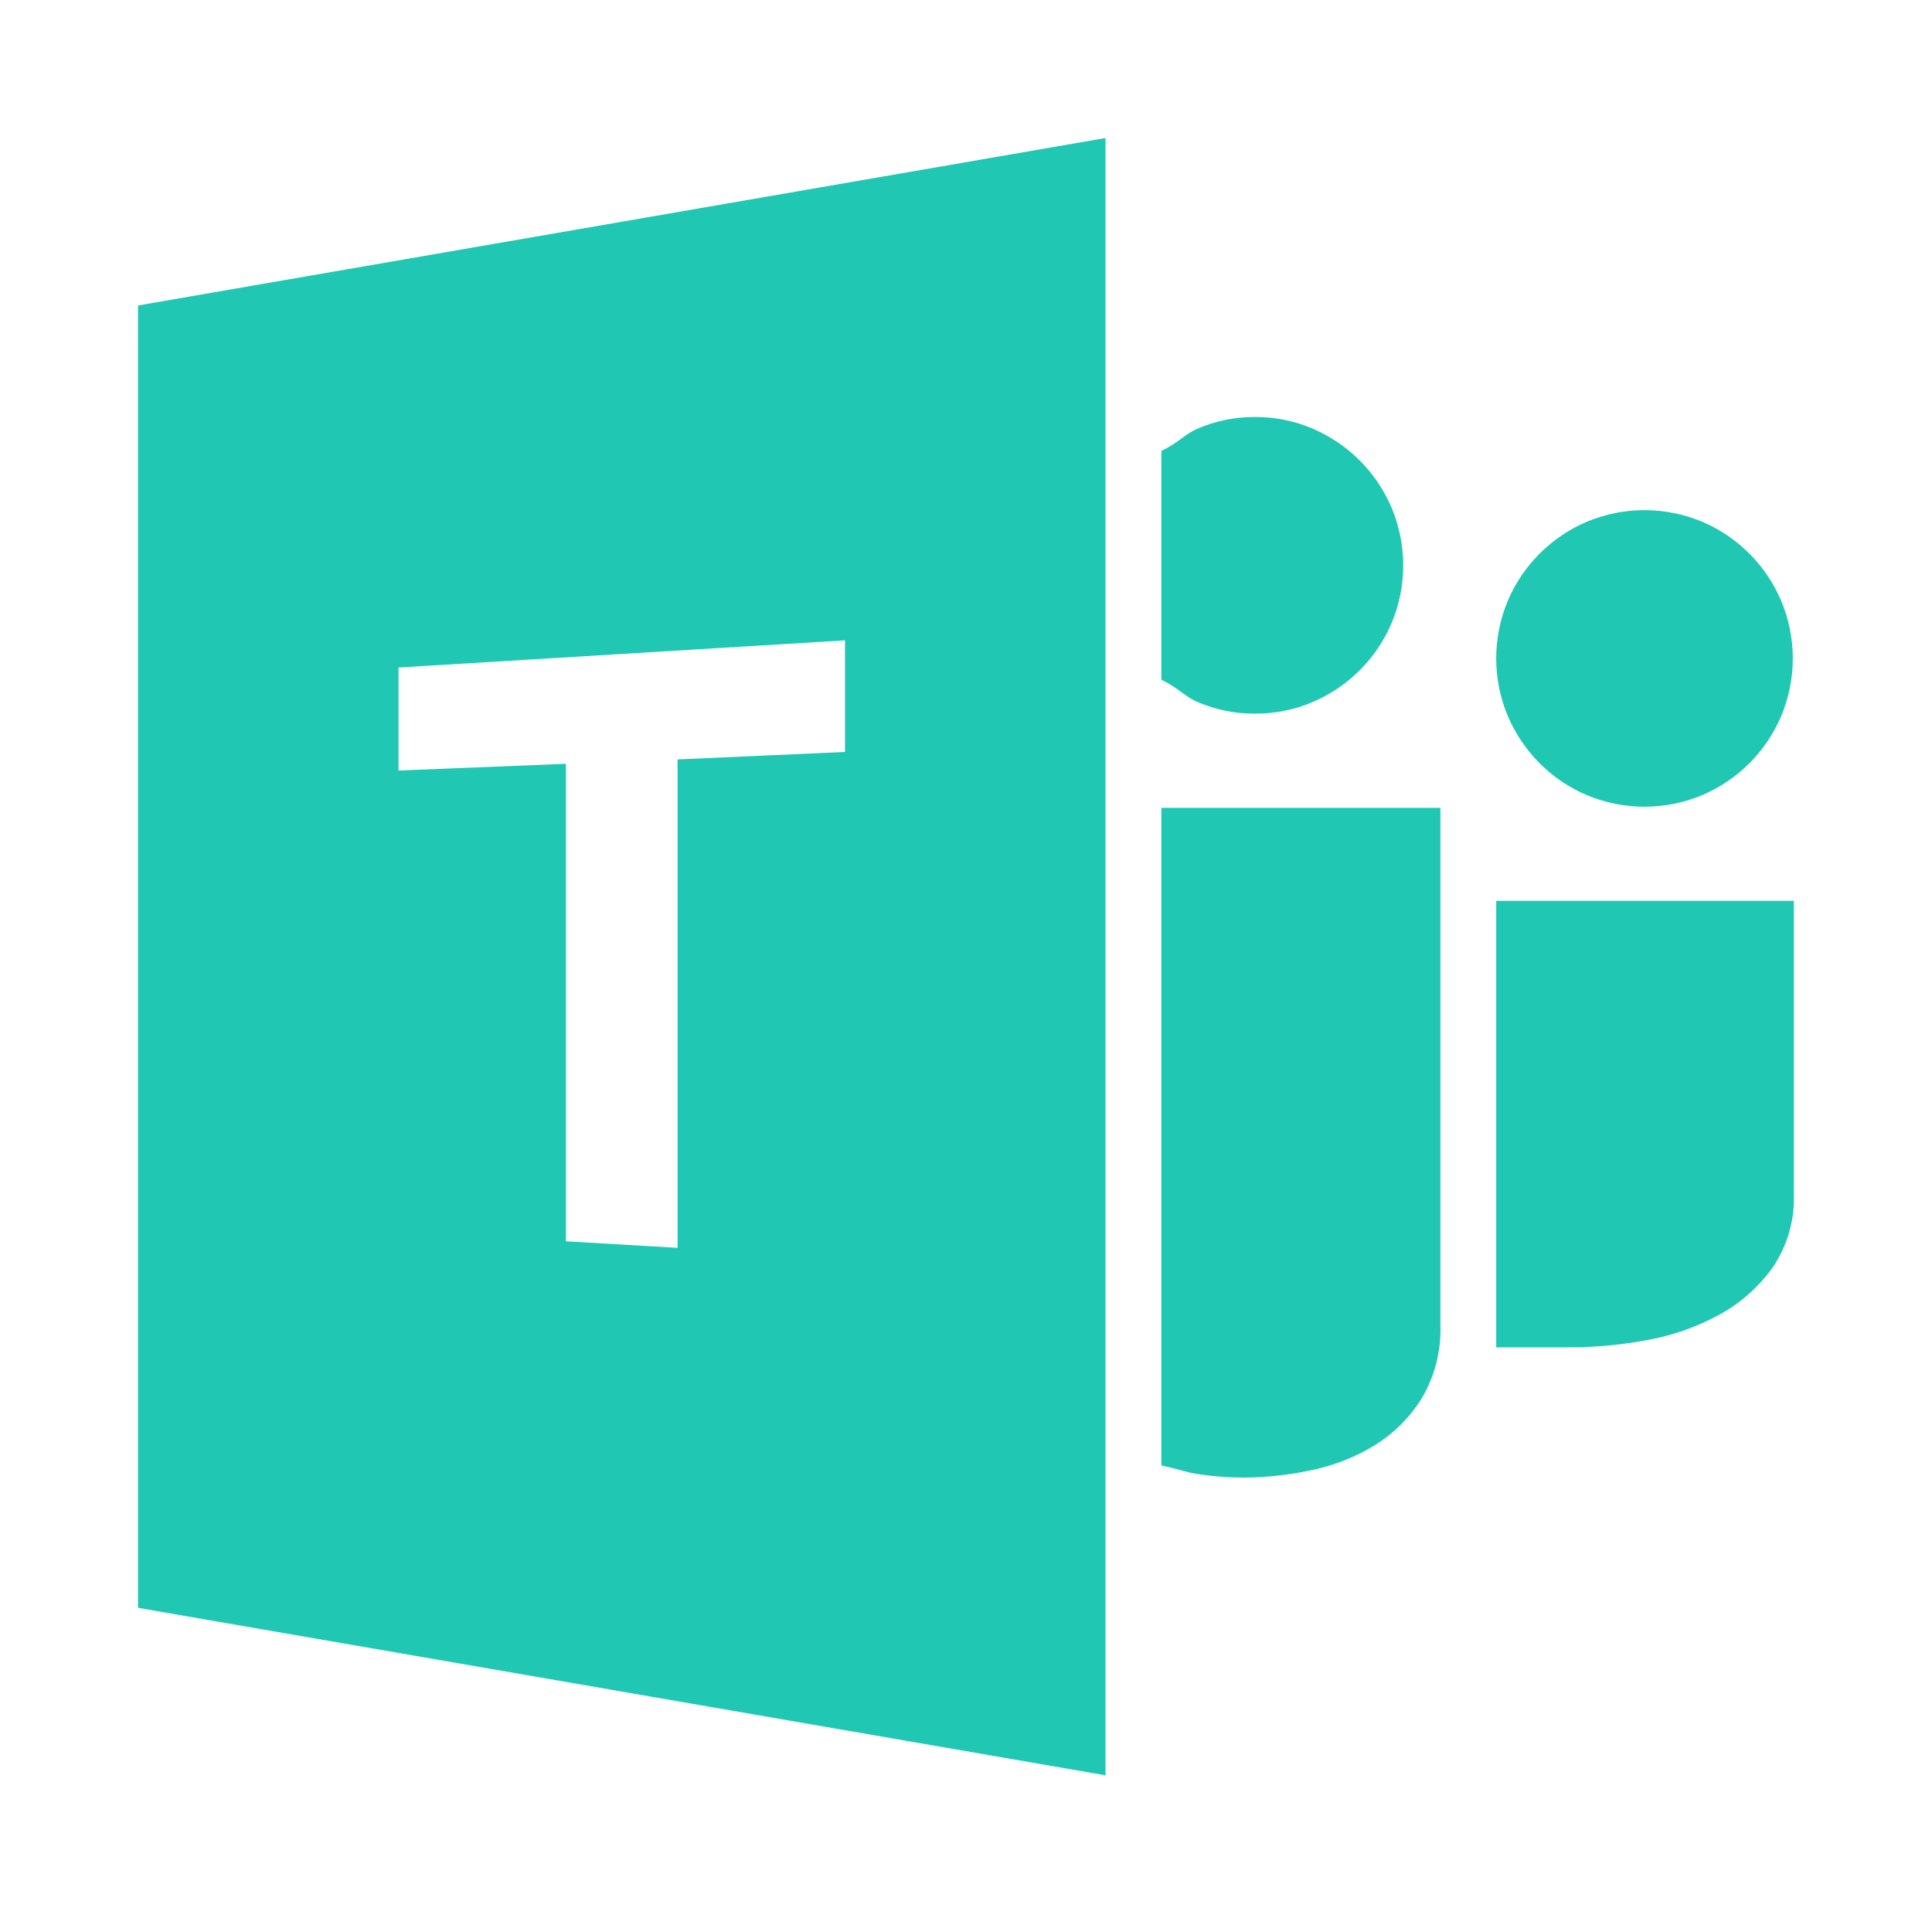 <svg width="56" height="56" viewBox="0 0 56 56" fill="none" xmlns="http://www.w3.org/2000/svg">
<path fill-rule="evenodd" clip-rule="evenodd" d="M45.995 23.048C45.483 22.83 45.02 22.517 44.627 22.125C44.236 21.731 43.921 21.266 43.704 20.756C43.256 19.686 43.256 18.482 43.704 17.414C44.141 16.382 44.964 15.562 45.995 15.122C47.066 14.675 48.269 14.675 49.337 15.122C50.369 15.56 51.19 16.382 51.629 17.414C52.077 18.484 52.077 19.688 51.629 20.756C51.192 21.788 50.369 22.608 49.337 23.048C48.267 23.495 47.064 23.495 45.995 23.048ZM43.369 39.054V26.111H51.996V34.593C52.026 35.357 51.81 36.109 51.381 36.74C50.972 37.308 50.44 37.78 49.823 38.114C49.17 38.469 48.465 38.715 47.733 38.844C47.005 38.981 46.268 39.05 45.526 39.054H43.369ZM38.048 20.349C37.52 20.575 36.951 20.689 36.379 20.685C35.806 20.689 35.24 20.576 34.714 20.349C34.523 20.267 34.397 20.174 34.255 20.07C34.106 19.96 33.939 19.837 33.662 19.702V13.07C33.938 12.936 34.105 12.813 34.255 12.703C34.397 12.598 34.524 12.505 34.714 12.423C35.238 12.197 35.803 12.083 36.373 12.087C36.947 12.083 37.516 12.197 38.044 12.423C39.076 12.861 39.896 13.683 40.336 14.715C40.785 15.785 40.785 16.989 40.338 18.057C39.9 19.089 39.08 19.909 38.048 20.349ZM34.209 42.611C34.062 42.572 33.894 42.526 33.662 42.476V23.415H41.751V38.391C41.779 39.142 41.591 39.888 41.208 40.535C40.862 41.089 40.392 41.557 39.834 41.9C39.265 42.244 38.641 42.488 37.989 42.619C37.35 42.756 36.697 42.825 36.044 42.829C35.621 42.827 35.198 42.797 34.779 42.736C34.56 42.706 34.403 42.664 34.209 42.611ZM32.043 51.458L4 46.604V8.854L32.043 4V51.458ZM11.551 19.349L24.493 18.561V21.796L19.64 22.012V36.169L16.404 35.98V22.139L11.551 22.334V19.349Z" fill="#20C8B4"/>
</svg>
